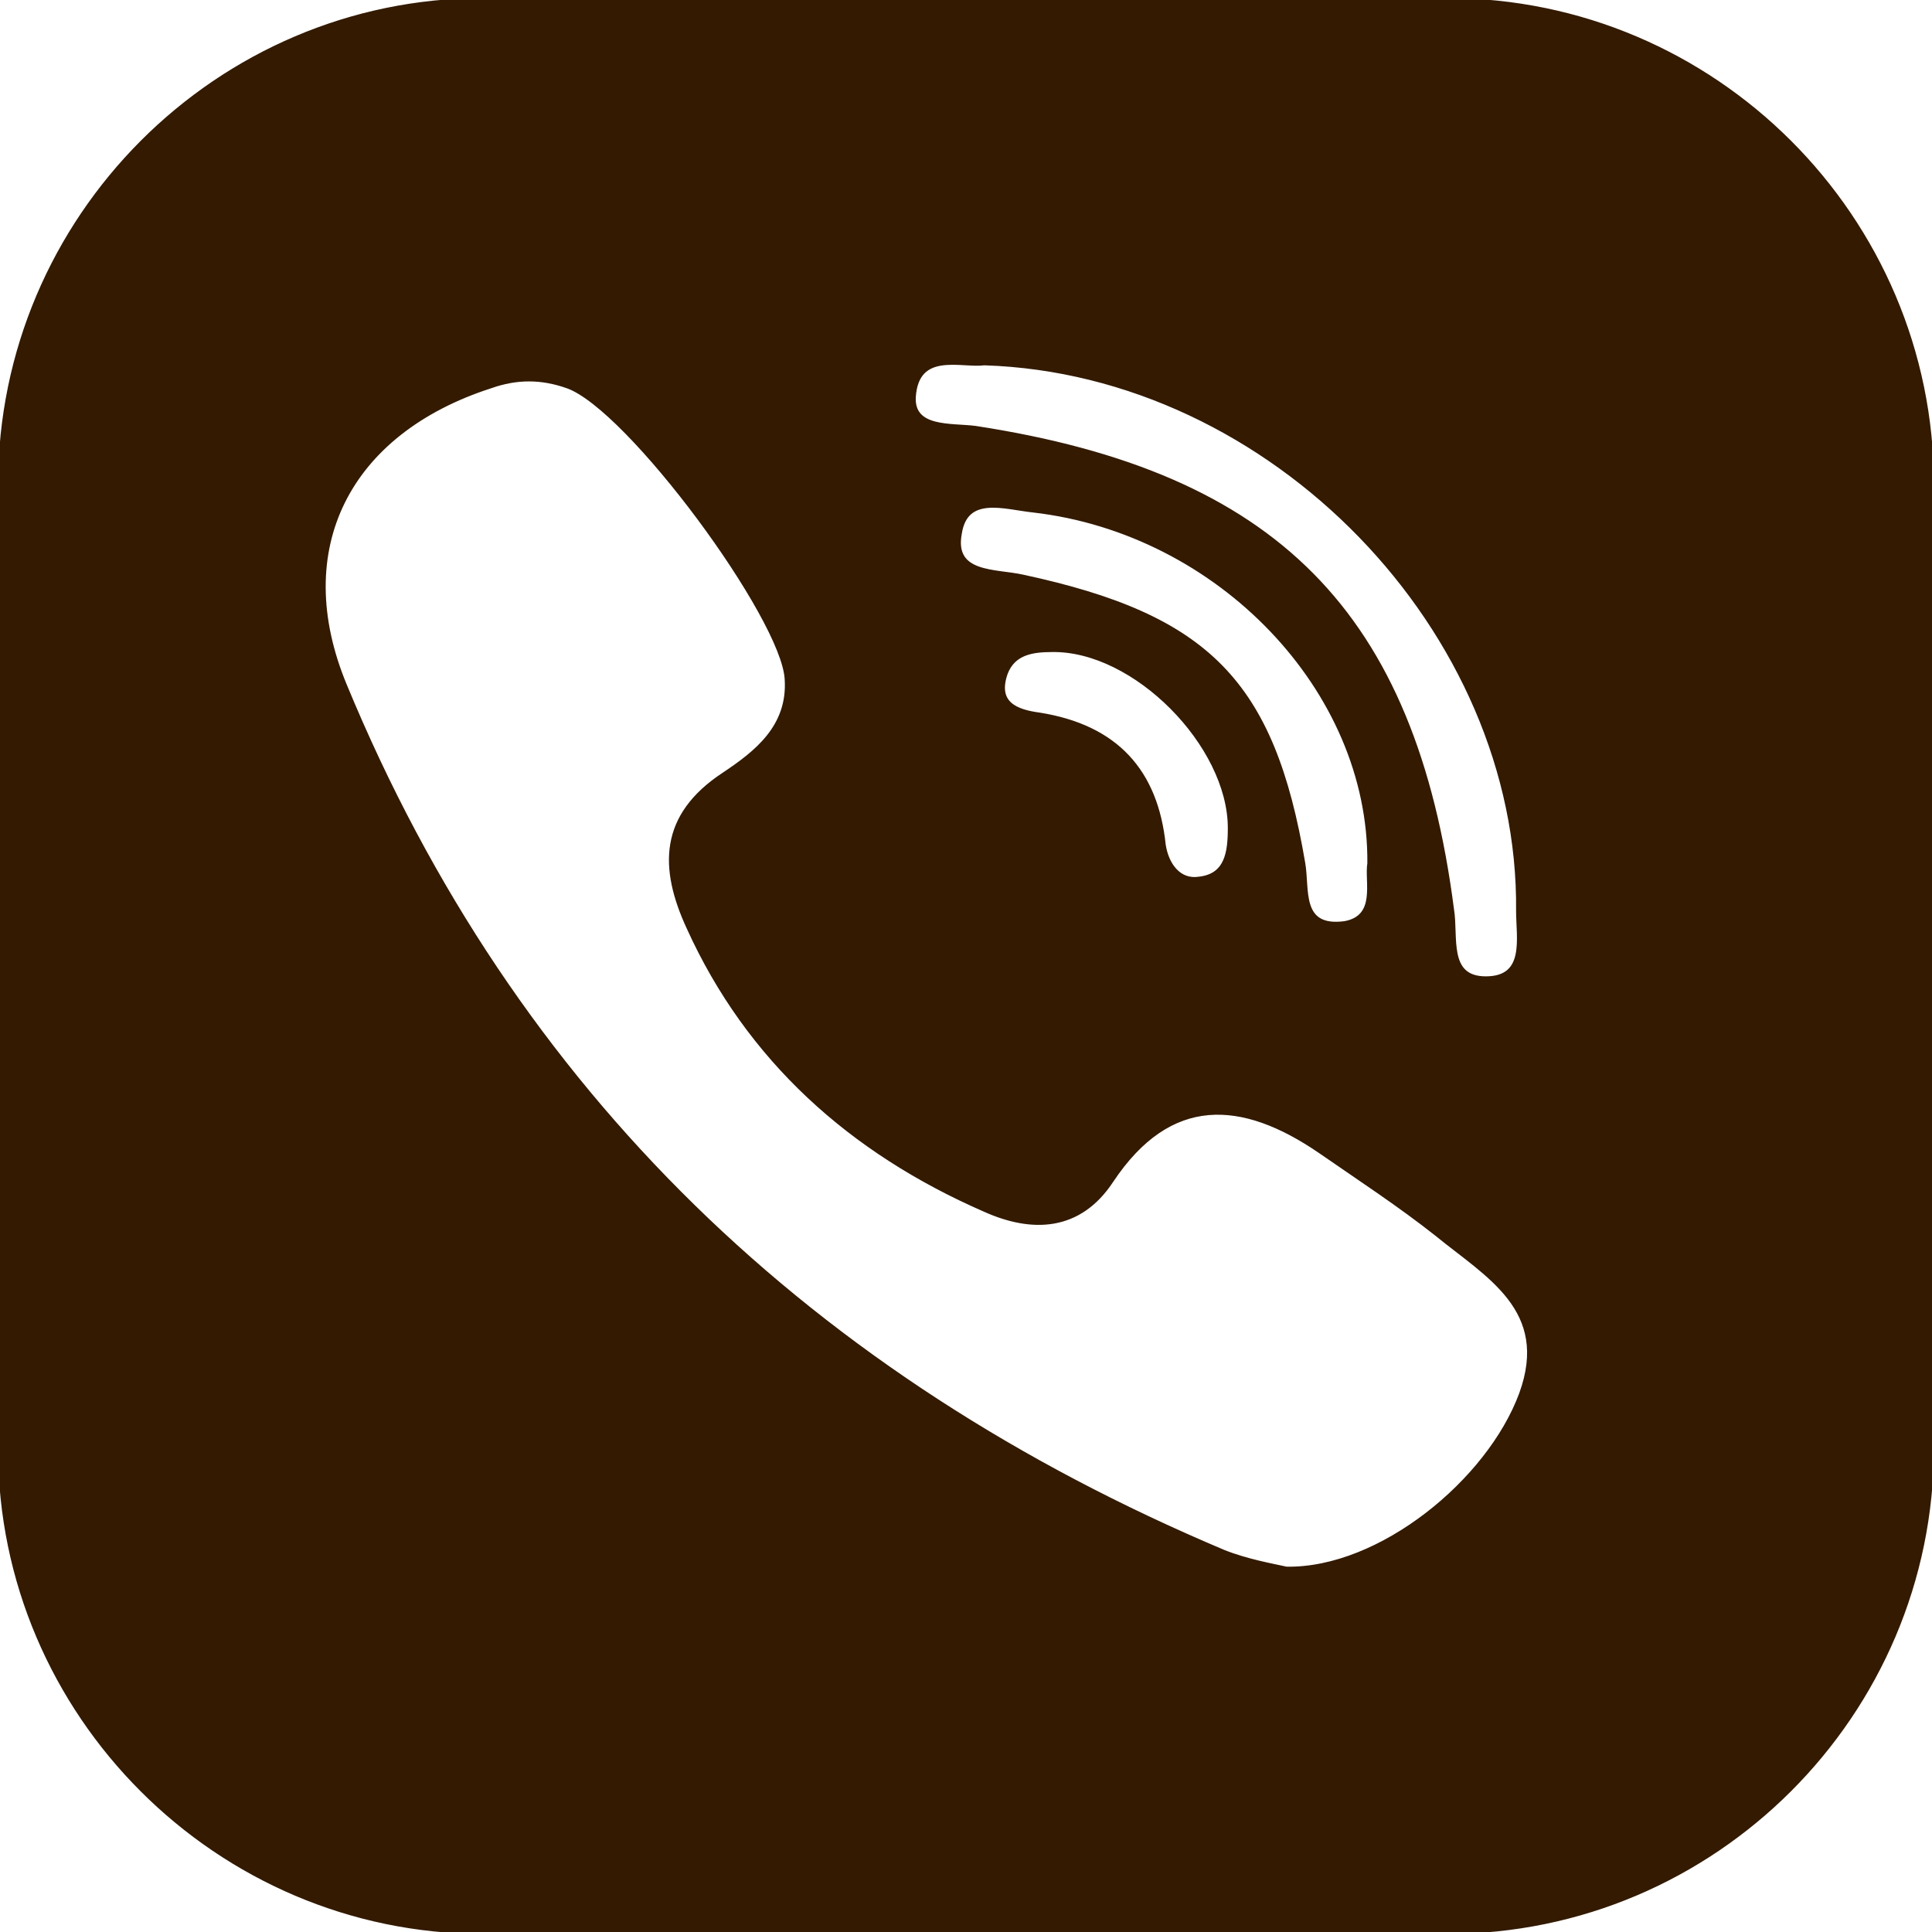 <!DOCTYPE svg PUBLIC "-//W3C//DTD SVG 1.1//EN" "http://www.w3.org/Graphics/SVG/1.1/DTD/svg11.dtd">
<!-- Uploaded to: SVG Repo, www.svgrepo.com, Transformed by: SVG Repo Mixer Tools -->
<svg fill="#331a00" height="64px" width="64px" version="1.1" id="Layer_1" xmlns="http://www.w3.org/2000/svg" xmlns:xlink="http://www.w3.org/1999/xlink" viewBox="0 0 504.00 504.00" xml:space="preserve" stroke="#331a00">
<g id="SVGRepo_bgCarrier" stroke-width="0"/>
<g id="SVGRepo_tracerCarrier" stroke-linecap="round" stroke-linejoin="round"/>
<g id="SVGRepo_iconCarrier"> <g> <g> <path d="M377.6,0H126C56.8,0,0,56.8,0,126.4V378c0,69.2,56.8,126,126,126h251.6c69.6,0,126.4-56.8,126.4-126.4V126.4 C504,56.8,447.2,0,377.6,0z M238.4,103.6c0.8-12.4,12.4-8,18.4-8.8c75.2,2.4,140,70,139.2,142.8c0,7.2,2.4,17.6-8.4,17.6 c-10.4,0-7.6-10.8-8.8-18c-10-77.2-46-113.6-124.4-125.6C248,110.8,238,112,238.4,103.6z M350.8,240.8c-12,1.6-9.6-8.8-10.8-15.6 c-8-47.2-24.8-64.4-73.2-74.8c-7.2-1.6-18.4-0.4-16.4-11.2c1.6-10.4,11.6-6.8,19.2-6c48.4,5.6,88,46.8,87.6,92 C356.4,230,359.6,239.2,350.8,240.8z M320.8,216c0,6.4-0.8,12.4-8,13.2c-5.2,0.8-8.4-3.6-9.2-8.8c-2-19.2-12.4-30.8-32.4-34 c-6-0.8-11.6-2.8-8.8-10.8c2-5.2,6.8-6,12-6C296,169.2,320.8,194.4,320.8,216z M396.8,363.6c-8.4,22.8-36.8,46-61.2,45.6 c-3.6-0.8-10.4-2-16.4-4.4C212,359.6,134,285.2,90,178.8c-14.8-35.6,0.8-66,38-78c6.8-2.4,13.2-2.4,20,0 c16,5.6,56.4,60.4,57.2,76.4c0.8,12.4-8,19.2-16.4,24.8c-16.4,10.8-16.4,24.4-9.2,40c15.6,34.4,42.4,58.4,77.2,73.6 c12.4,5.6,24.8,5.2,33.2-7.6c15.2-22.8,34-21.6,54.4-7.6c10.4,7.2,20.8,14,30.4,21.6C388,332.8,404.8,341.6,396.8,363.6z"/> </g> </g> </g>
</svg>